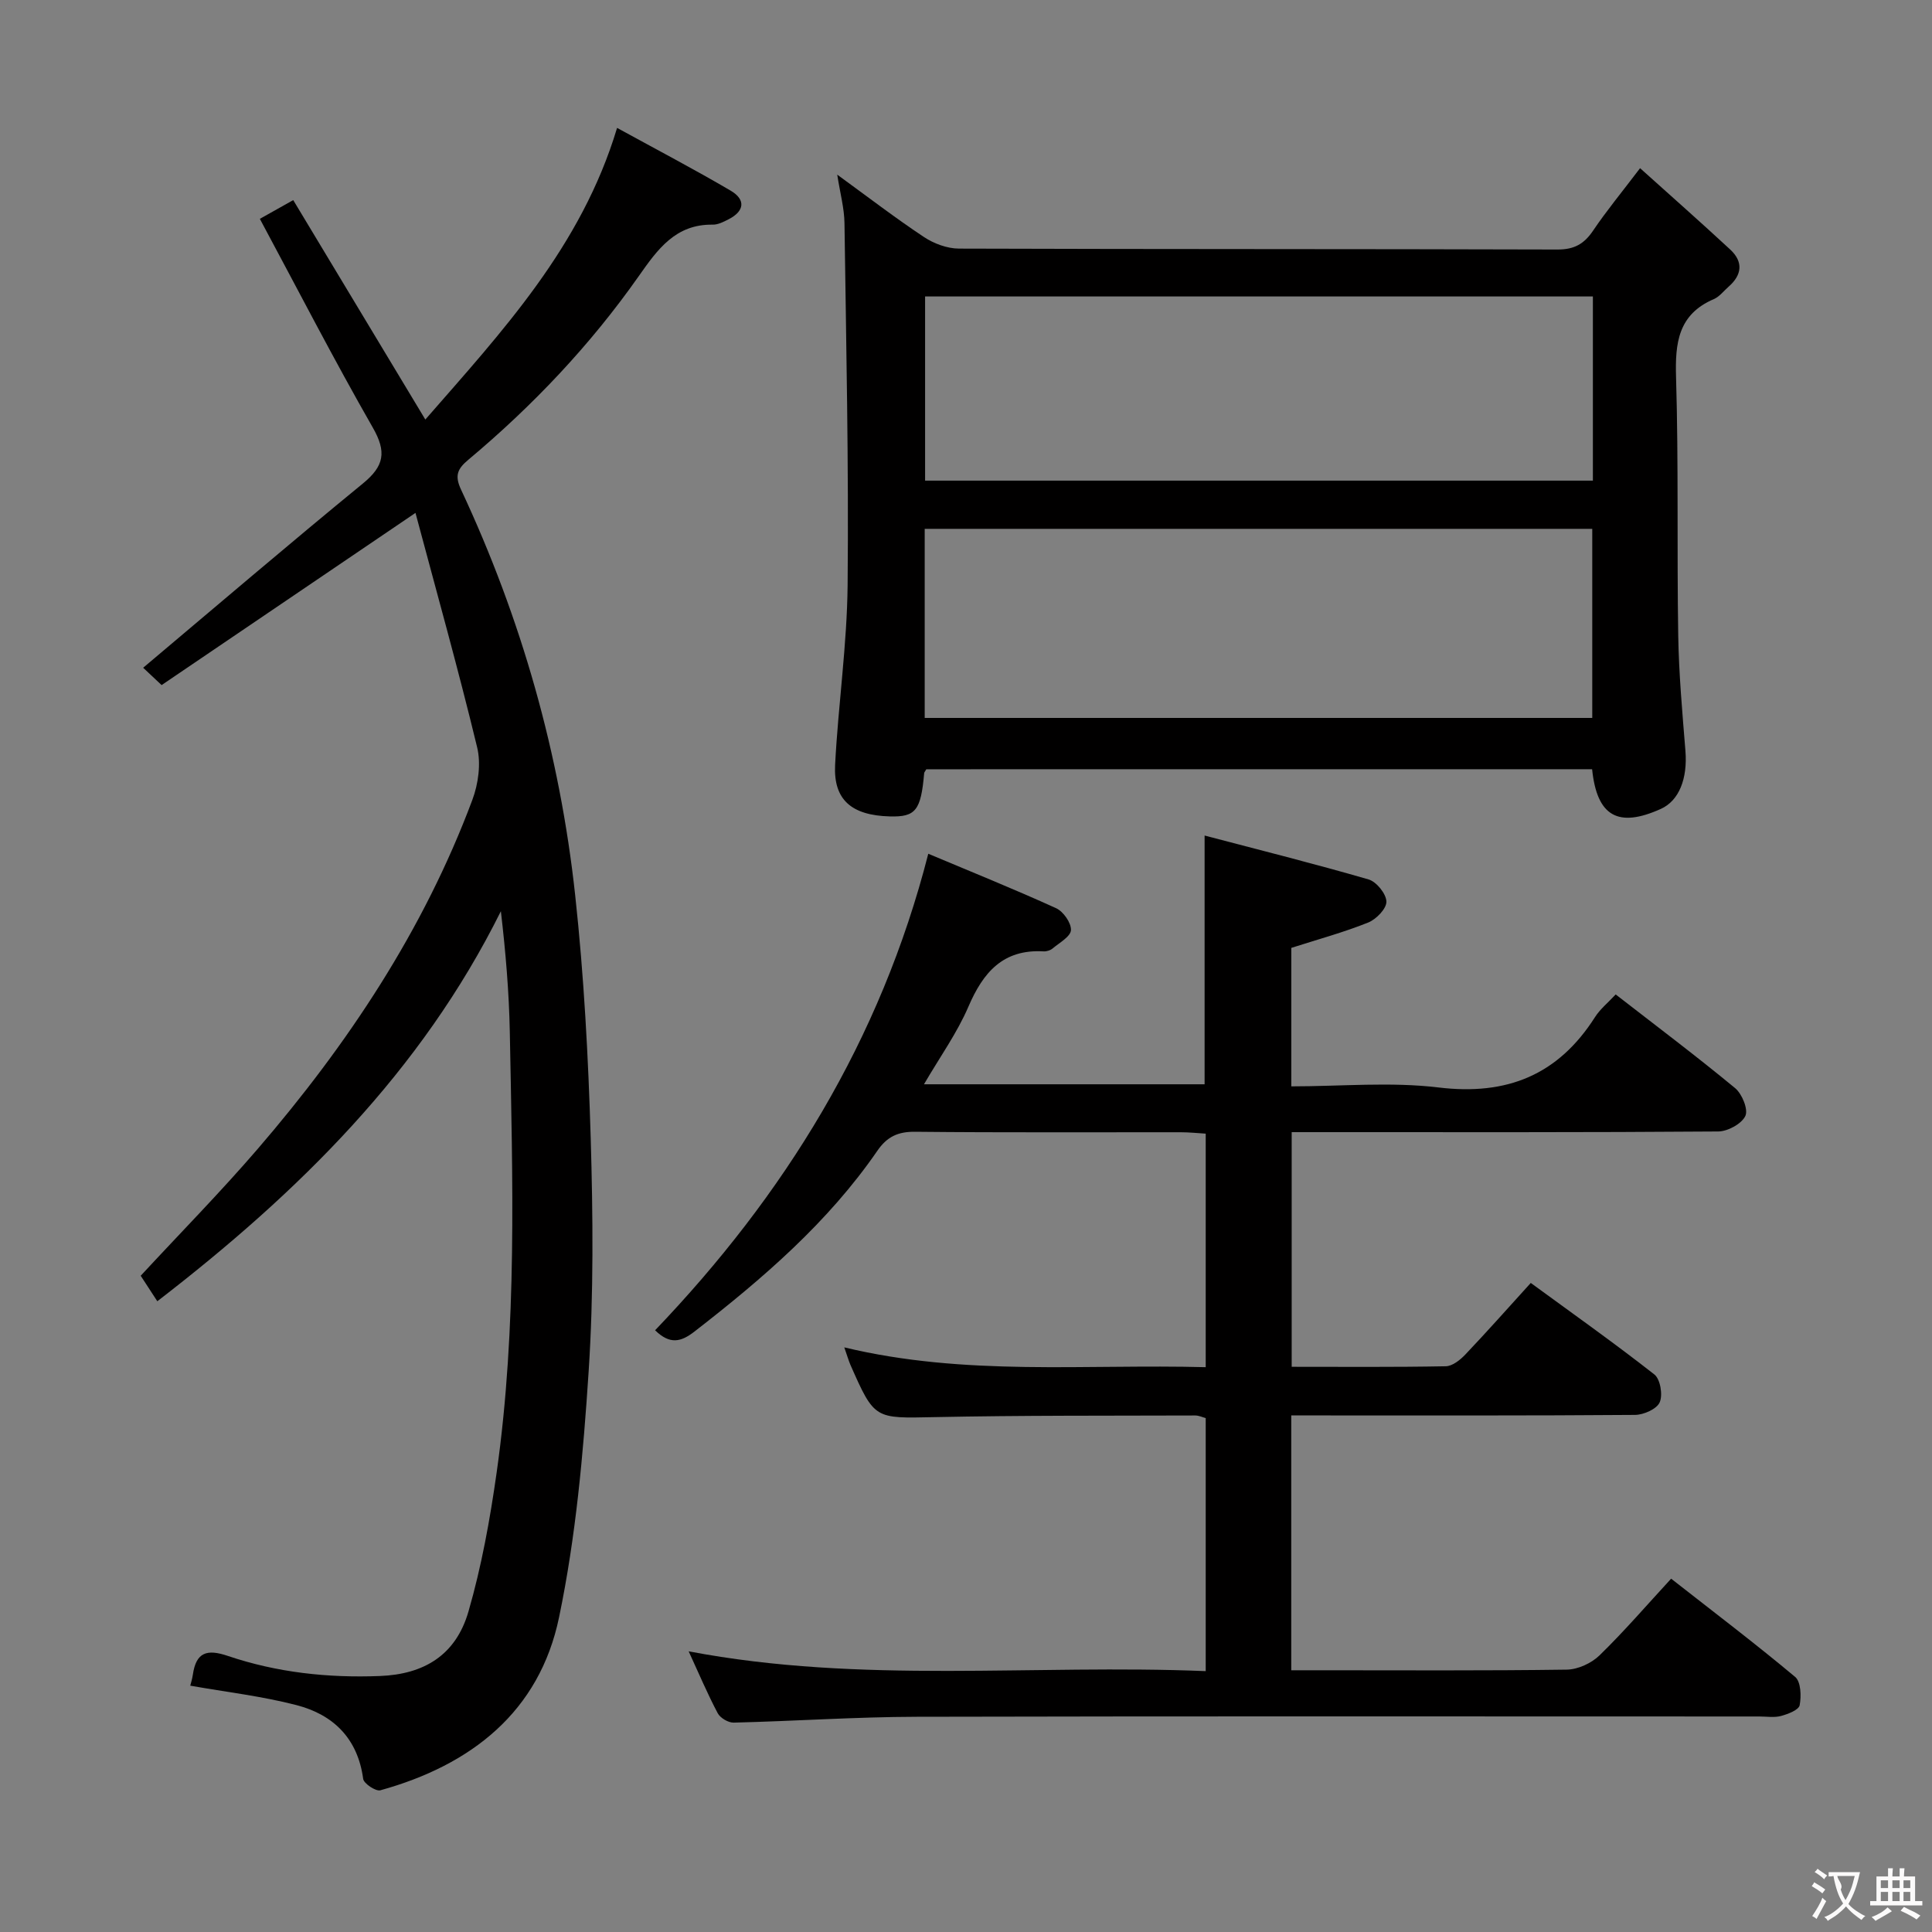 <svg enable-background="new 0 0 400 400" viewBox="0 0 400 400" xmlns="http://www.w3.org/2000/svg"><rect x="0" y="0" width="400" height="400" fill="#808080" stroke="none"/><g fill="#010000"><path d="m174.8 278.96c25.04 6.02 49.84 3.43 74.83 4.1 0-16.23 0-31.99 0-48.35-1.67-.1-3.41-.29-5.16-.29-18.33-.02-36.66.09-54.99-.1-3.56-.04-5.82 1.01-7.83 3.93-10.23 14.86-23.72 26.45-37.85 37.42-2.82 2.19-5.09 2.75-8.17-.25 26.77-27.98 46.69-60.04 56.56-98.66 8.92 3.75 17.78 7.32 26.46 11.27 1.5.68 3.15 3.04 3.08 4.54-.07 1.34-2.38 2.61-3.8 3.8-.47.39-1.25.64-1.87.6-8.4-.48-12.51 4.34-15.57 11.47-2.34 5.44-5.88 10.37-9.19 16.05h58.1c0-16.63 0-33.33 0-51.5 11.45 3.01 22.76 5.84 33.95 9.09 1.63.47 3.65 2.97 3.69 4.58.04 1.46-2.1 3.67-3.77 4.34-5.03 2.02-10.29 3.45-15.92 5.25v28.67c10.31 0 20.54-.97 30.5.23 14.18 1.71 24.75-2.6 32.38-14.57 1.05-1.65 2.66-2.95 4.28-4.69 8.31 6.45 16.66 12.73 24.71 19.38 1.45 1.19 2.77 4.42 2.14 5.77-.77 1.64-3.66 3.21-5.64 3.22-27.33.21-54.66.14-81.99.14-1.98 0-3.95 0-6.3 0v48.58c10.69 0 21.3.09 31.91-.11 1.38-.03 2.98-1.31 4.04-2.43 4.47-4.7 8.77-9.56 13.55-14.82 8.64 6.32 17.28 12.43 25.59 18.95 1.23.96 1.78 4.24 1.1 5.77-.61 1.39-3.32 2.59-5.11 2.6-21.83.17-43.66.11-65.49.11-1.79 0-3.59 0-5.68 0v52.76h6.04c17 0 34 .11 50.99-.13 2.31-.03 5.11-1.32 6.79-2.95 5.1-4.96 9.76-10.38 14.83-15.88 8.82 6.91 17.42 13.43 25.68 20.34 1.19 1 1.29 3.98.93 5.86-.19.98-2.41 1.83-3.85 2.22-1.4.38-2.98.11-4.48.11-58.16 0-116.32-.08-174.48.06-12.63.03-25.25.9-37.88 1.21-1.12.03-2.78-.95-3.31-1.94-2.09-3.94-3.83-8.06-6.02-12.82 35.85 6.82 71.38 2.62 107.05 4.1 0-17.89 0-35 0-52.39-.65-.17-1.41-.54-2.17-.54-17.99.06-35.99-.03-53.98.34-12.4.25-12.4.55-17.43-10.87-.36-.86-.64-1.82-1.25-3.57z"/><path d="m32.57 269.41c-1.34-2.05-2.41-3.69-3.44-5.28 8.21-8.87 16.5-17.29 24.19-26.22 18.68-21.7 34.39-45.31 44.47-72.29 1.25-3.34 1.82-7.54.99-10.93-3.93-16.25-8.45-32.36-12.76-48.5-18.28 12.4-35.42 24.02-52.56 35.65-2-1.88-3.18-3-3.82-3.59 15.21-12.8 30.23-25.65 45.52-38.17 4.39-3.6 4.91-6.52 2.02-11.56-8.08-14.11-15.53-28.59-23.38-43.21 2.15-1.21 4.29-2.41 6.91-3.88 9.11 15.14 18.08 30.04 27.35 45.43 15.93-18.27 32.3-35.76 39.7-60.38 8.19 4.49 15.96 8.56 23.51 12.99 3.19 1.87 2.85 4.26-.42 5.93-1.02.52-2.19 1.13-3.28 1.11-7.75-.12-11.46 5.17-15.35 10.7-10.01 14.24-21.91 26.8-35.25 37.97-2.2 1.84-2.91 3.23-1.52 6.18 12.5 26.7 20.47 54.77 23.64 84.03 1.81 16.67 2.71 33.47 3.21 50.24.47 16.11.62 32.29-.43 48.35-1.11 17.03-2.65 34.19-6.12 50.85-4.06 19.58-18.19 30.62-37 35.83-.95.26-3.43-1.39-3.56-2.37-1.12-8.35-6.16-13.28-13.79-15.26-7.16-1.86-14.57-2.71-22.01-4.03.09-.39.4-1.33.54-2.29.67-4.61 2.88-5.35 7.24-3.87 10.17 3.44 20.72 4.58 31.47 4.16 9.15-.35 15.73-4.31 18.35-13.35 2.71-9.36 4.46-19.07 5.83-28.74 4.29-30.29 3.3-60.78 2.73-91.24-.16-8.27-.86-16.54-1.85-25.01-16.49 33.19-41.9 58.22-71.13 80.75z"/><path d="m191.78 159.27c-.29.51-.43.64-.44.79-.67 7.74-1.76 9.12-7.12 8.97-7.9-.21-11.69-3.43-11.32-10.67.64-12.44 2.47-24.84 2.59-37.27.24-24.96-.3-49.92-.65-74.88-.04-3.08-.89-6.15-1.5-10.05 6.38 4.64 12.03 8.98 17.95 12.91 2.06 1.37 4.81 2.39 7.25 2.4 41.31.14 82.62.06 123.93.19 3.44.01 5.49-1.14 7.35-3.89 2.77-4.11 5.94-7.94 9.74-12.95 6.46 5.81 12.63 11.25 18.66 16.84 2.74 2.54 2.46 5.26-.34 7.7-1 .88-1.88 2.06-3.04 2.56-7.38 3.17-8.05 9.04-7.83 16.21.53 17.81.16 35.64.45 53.46.13 7.96.85 15.92 1.49 23.87.46 5.76-1.32 10.31-5.08 12.01-8.85 4-13.24 1.55-14.24-8.21-45.87.01-91.79.01-137.85.01zm-.33-10.63h138.21c0-13.26 0-26.16 0-39.15-46.21 0-92.08 0-138.21 0zm138.34-87.26c-46.3 0-92.21 0-138.26 0v38.13h138.26c0-12.77 0-25.23 0-38.13z"/></g><path d="m377.9 391.2c-.2.3-.4.5-.6.8-.7-.6-1.4-1-2.2-1.5.2-.3.4-.5.5-.8.6.4 1.4.8 2.3 1.5zm-1.8 6.1c-.2-.2-.5-.4-.9-.6.4-.6.8-1.2 1.2-1.9s.7-1.3.9-1.9c.3.3.5.5.8.7-.7 1.3-1.4 2.6-2 3.7zm2.2-9c-.3.3-.5.5-.6.8-.6-.6-1.3-1.1-2-1.5.3-.3.5-.5.6-.7.6.5 1.3.9 2 1.4zm.3.2v-.9h2 4.5c-.3 1.3-.6 2.5-1 3.6s-.9 2.1-1.4 3c.4.5 1 1 1.6 1.4s1.2.8 1.9 1.1c-.3.2-.5.4-.8.8-.4-.3-1-.7-1.6-1.2s-1.2-1.1-1.6-1.6c-.5.6-1.1 1.1-1.7 1.6s-1.4.9-2.1 1.4c-.1-.3-.3-.5-.7-.8.6-.2 1.2-.5 1.9-1s1.4-1.1 2-1.8c-.5-.8-.9-1.6-1.2-2.5s-.6-2-.8-3.2c-.4.1-.7.1-1 .1zm2.5 2.7c.3 1 .7 1.7 1 2.2.3-.5.6-1.1 1-2s.6-1.9.9-3h-3.2-.4c.1.9 1.3 1.8.7 2.8z" fill="#fbfafa"/><path d="m396.5 388.5v1.5 3.6h1.5v.9c-.4 0-1 0-1.7 0h-7.9c-.5 0-.9 0-1.2 0v-.9h1.3v-3.5c0-.7 0-1.2 0-1.6h2.4c0-.8 0-1.4 0-1.7h1c0 .3-.1.8-.1 1.7h1.5c0-.8 0-1.4 0-1.7h1c0 .3-.1.9-.1 1.7zm-8.2 9.2c-.2-.3-.5-.5-.8-.8.8-.3 1.4-.6 1.9-.9s1-.7 1.4-1.1c.3.3.6.5.9.8-1.6 1-2.8 1.6-3.4 2zm2.6-6.8v-1.6h-1.5v1.6zm0 2.7v-1.9h-1.5v1.9zm2.4-2.7v-1.6h-1.5v1.6zm0 2.7v-1.9h-1.5v1.9zm.2 2 .7-.8c.4.2.9.5 1.6.8s1.3.7 1.8 1c-.3.3-.5.5-.8.8-.4-.3-1.5-1-3.3-1.8zm2-4.7v-1.6h-1.4v1.6zm0 2.7v-1.9h-1.4v1.9z" fill="#fbfafa"/></svg>
